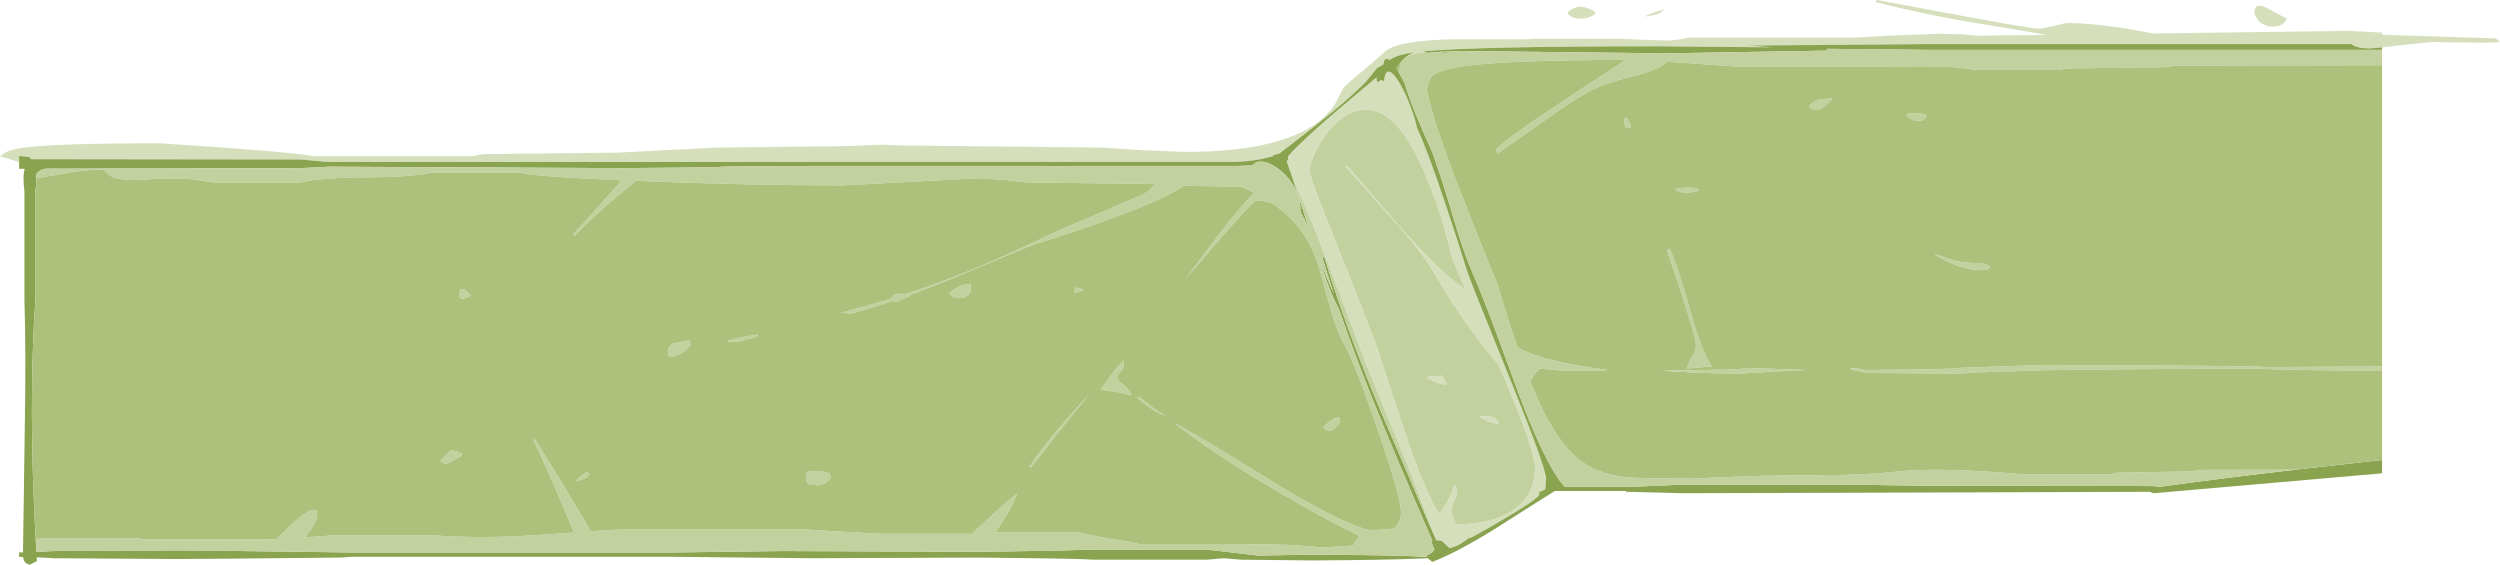 <?xml version="1.0" encoding="UTF-8" standalone="no"?>
<svg xmlns:ffdec="https://www.free-decompiler.com/flash" xmlns:xlink="http://www.w3.org/1999/xlink" ffdec:objectType="frame" height="255.45px" width="1130.8px" xmlns="http://www.w3.org/2000/svg">
  <g transform="matrix(1.0, 0.0, 0.0, 1.0, 495.75, -65.0)">
    <use ffdec:characterId="210" height="255.45" transform="matrix(1.0, 0.0, 0.0, 1.0, -495.75, 65.0)" width="1130.8" xlink:href="#shape0"/>
  </g>
  <defs>
    <g id="shape0" transform="matrix(1.0, 0.0, 0.0, 1.0, 495.75, -65.0)">
      <path d="M-487.1 138.3 L-495.75 135.65 Q-494.05 134.4 -492.75 133.7 -490.45 132.55 -485.15 131.85 -470.5 129.8 -423.6 129.8 -363.0 133.7 -354.25 135.65 L-282.25 135.65 -277.2 134.7 -216.6 134.05 -194.15 132.9 -171.4 131.75 -113.4 131.1 -97.3 130.45 -88.05 130.8 2.6 131.75 21.2 132.95 40.45 133.7 Q81.7 133.7 99.65 120.8 105.4 116.65 108.7 111.1 111.1 105.95 111.8 104.95 113.2 103.15 120.15 97.45 128.1 90.9 130.45 88.55 135.9 83.2 162.5 82.75 L183.15 82.8 Q194.55 82.9 198.55 82.55 L237.25 82.55 247.0 82.95 259.15 83.35 263.45 82.9 268.1 82.05 343.0 82.05 359.3 81.1 381.7 80.25 391.8 80.55 394.25 80.75 398.8 81.2 Q407.8 80.9 422.95 80.9 L429.85 80.8 Q417.95 78.6 396.45 75.15 376.85 72.0 352.6 65.95 352.6 65.6 352.95 65.35 L353.25 65.0 391.65 72.15 Q422.95 78.0 427.05 78.0 L433.4 76.7 Q438.1 75.4 439.7 75.4 449.5 75.4 466.25 77.95 L478.3 80.15 566.15 78.95 581.7 79.75 581.7 80.65 583.35 80.8 633.1 82.35 633.95 83.05 635.05 84.0 Q633.85 84.4 619.95 84.25 L603.85 84.0 590.1 85.45 581.7 86.45 576.35 86.9 Q571.15 86.9 568.8 85.6 L568.0 84.95 376.5 84.95 294.6 85.6 305.7 86.4 253.95 85.95 Q170.95 85.95 147.95 88.25 L149.2 88.65 Q144.05 88.9 140.45 90.7 L140.15 90.85 Q141.35 89.9 142.75 89.2 L143.85 88.7 Q136.9 89.7 134.2 91.3 L134.15 91.25 132.9 92.2 131.9 91.65 Q130.35 91.15 129.95 94.2 L127.2 95.7 122.25 101.8 Q113.05 111.25 92.95 126.75 L83.35 134.1 83.35 134.3 Q81.95 134.65 79.95 135.35 L80.1 135.6 78.7 136.0 Q72.35 137.85 63.05 138.25 L-347.75 138.25 -359.75 137.15 -481.7 137.0 -482.45 136.0 -487.1 135.55 -487.1 138.3 M523.9 71.15 Q523.9 66.5 528.1 67.9 528.8 68.15 538.65 73.45 536.9 77.0 532.5 77.0 528.05 77.0 525.5 74.1 L523.9 71.15 M248.1 72.45 Q250.4 71.15 256.9 69.2 255.1 71.9 248.1 72.45 M219.2 73.45 Q217.0 73.45 215.6 72.85 L213.65 71.5 213.35 70.5 Q215.95 68.3 218.4 68.1 221.45 67.8 225.55 70.2 L225.85 71.15 Q223.2 73.45 219.2 73.45 M167.05 195.8 Q160.95 182.05 160.55 180.2 158.1 168.5 153.6 155.85 148.7 142.0 143.0 131.75 135.2 118.0 126.3 115.25 118.9 113.0 111.4 118.4 105.3 122.85 100.75 130.9 96.65 138.15 96.65 142.5 96.65 145.0 108.7 175.05 123.65 212.35 127.55 223.4 L134.65 245.15 Q139.95 261.5 143.45 271.2 150.35 290.15 155.45 297.55 161.45 288.3 161.85 284.5 L162.8 284.5 163.45 288.4 162.05 291.6 Q160.85 293.9 160.85 295.75 160.85 297.4 162.15 300.55 L162.8 302.25 162.1 302.25 Q185.75 302.05 194.35 290.35 198.55 284.7 198.55 276.4 198.55 268.3 182.0 229.8 179.1 226.55 175.9 222.5 164.05 207.55 153.7 189.8 147.7 179.3 135.0 165.15 L112.75 140.2 113.75 140.2 135.15 164.9 Q146.4 177.95 156.95 187.85 160.0 190.7 167.25 196.25 L167.05 195.8 M152.6 306.4 L153.05 307.4 143.05 280.9 121.55 228.15 Q109.45 195.4 99.45 170.1 95.95 161.15 93.45 155.6 L89.3 146.75 86.2 137.85 86.9 137.45 86.9 136.95 86.8 135.65 88.2 134.35 88.05 134.2 90.35 131.95 Q98.8 123.55 112.3 112.25 L126.95 99.95 126.9 100.4 Q126.9 102.45 127.9 102.0 L128.85 101.2 130.3 101.7 Q130.7 97.15 132.55 97.4 134.6 97.75 137.9 103.6 140.85 108.95 143.2 115.8 144.6 119.85 145.2 122.8 147.7 128.3 150.3 135.25 157.0 153.0 168.15 188.5 169.95 193.65 188.5 239.5 203.6 276.85 203.6 281.75 L203.3 285.4 203.15 286.45 200.45 287.55 200.5 288.6 Q200.5 290.3 184.95 299.5 169.9 308.4 168.8 308.4 L168.55 308.4 Q164.2 312.0 159.9 312.95 L157.0 310.25 156.4 309.65 154.5 309.4 153.9 309.4 152.6 306.4 M156.65 234.95 Q156.65 235.5 157.65 236.9 L158.9 238.85 Q157.0 239.1 154.45 238.15 L149.5 235.95 Q149.75 235.4 151.0 235.2 L156.65 234.95 M173.35 253.3 L178.35 253.4 Q181.1 253.95 182.45 256.55 180.6 256.8 177.65 255.7 174.95 254.65 173.35 253.3" fill="#d5dfbb" fill-rule="evenodd" stroke="none"/>
      <path d="M581.7 86.45 L581.7 87.55 376.5 87.55 332.4 87.1 330.45 87.1 330.65 87.9 253.95 89.2 253.0 89.2 252.45 89.15 251.85 89.15 251.2 89.1 249.75 89.05 248.7 89.05 247.25 89.0 163.15 88.05 162.65 88.1 156.8 88.35 153.25 88.6 152.85 88.65 149.75 88.95 149.2 88.65 147.95 88.25 Q170.95 85.95 253.95 85.95 L305.7 86.4 294.6 85.6 376.5 84.95 568.0 84.95 568.8 85.6 Q571.15 86.9 576.35 86.9 L581.7 86.45 M581.7 273.05 L581.7 279.1 478.4 288.1 476.45 287.45 265.5 288.1 239.85 287.45 239.5 287.1 207.5 287.1 Q198.75 292.55 179.35 304.9 162.45 315.25 152.1 319.15 L150.05 317.5 145.1 317.7 Q131.4 318.3 97.95 318.5 L65.65 318.15 57.75 317.5 50.2 318.15 -1.3 318.15 Q-7.55 317.75 -23.6 317.55 L-52.8 317.2 -128.85 317.5 -192.05 316.85 -336.5 316.85 -341.7 317.2 -392.9 317.7 -416.45 317.85 -471.9 317.5 -474.5 317.3 -479.15 317.1 -479.05 318.8 -480.3 319.4 -482.3 320.45 Q-483.95 319.9 -484.55 319.15 -485.15 318.4 -485.3 316.95 L-487.1 316.9 -487.1 314.85 -485.35 314.85 -484.55 259.15 Q-483.95 223.7 -484.7 200.85 L-484.7 151.45 Q-485.6 144.7 -484.55 141.35 L-487.1 141.35 -487.1 138.3 -487.1 135.55 -482.45 136.0 -481.7 137.0 -359.75 137.15 -347.75 138.25 63.05 138.25 Q72.35 137.85 78.7 136.0 L80.1 135.6 79.95 135.35 Q81.95 134.65 83.35 134.3 L83.35 134.1 92.95 126.75 Q113.05 111.25 122.25 101.8 L127.2 95.7 129.95 94.2 Q130.35 91.15 131.9 91.65 L132.9 92.2 134.15 91.25 134.2 91.3 Q136.9 89.7 143.85 88.7 L142.75 89.2 Q141.35 89.9 140.15 90.85 L139.9 91.05 138.35 92.6 Q137.25 93.8 136.3 95.3 L136.25 95.4 135.9 96.0 136.2 96.45 137.3 98.4 138.25 100.05 138.7 100.95 138.75 100.95 139.65 102.7 Q142.0 111.55 152.3 134.35 L154.05 139.55 Q156.5 146.05 161.8 164.05 166.4 179.45 170.45 188.8 174.85 198.85 181.15 215.8 L191.55 244.0 Q203.3 275.0 211.25 284.3 L211.3 284.3 212.05 285.15 212.7 285.15 243.2 285.15 265.5 284.2 341.55 284.2 373.9 284.7 478.4 284.85 481.2 285.2 Q509.75 281.25 542.6 277.45 L574.9 273.8 581.7 273.05 M89.3 146.75 L96.6 169.25 Q94.75 164.85 92.45 160.85 L92.45 159.9 Q92.45 153.9 88.95 148.4 86.05 143.8 81.7 140.85 L81.9 140.65 81.7 140.8 81.35 140.6 Q76.9 137.75 73.7 138.15 71.7 138.4 70.85 139.85 L64.45 140.05 63.05 140.05 -13.15 140.05 -18.0 140.3 -22.75 140.05 -127.55 140.05 -159.3 140.25 Q-168.6 140.3 -175.3 140.7 L-214.0 141.05 -346.75 140.4 -359.75 141.05 -475.1 141.3 Q-479.0 142.1 -479.4 144.45 L-479.4 144.5 -479.4 144.75 -479.4 145.15 -479.25 147.6 Q-479.05 149.5 -479.7 150.45 L-479.7 199.85 Q-483.0 248.25 -479.6 308.8 L-479.55 309.6 -479.3 314.65 -471.9 314.25 -416.45 313.95 Q-393.25 313.95 -386.75 314.25 L-336.5 314.9 -192.05 314.9 -141.7 314.25 -52.8 314.6 -20.3 314.1 -1.3 313.6 50.2 313.6 72.8 316.2 71.4 316.3 97.95 315.9 Q123.95 316.05 137.45 316.35 L149.75 316.85 149.6 316.2 Q151.95 315.35 153.05 313.6 L151.6 309.9 152.15 309.65 Q134.0 267.75 125.7 247.1 116.65 224.55 109.95 204.95 106.4 198.4 103.3 189.15 L101.35 182.8 Q104.4 190.9 107.55 197.8 104.7 189.3 102.35 181.35 L103.35 181.35 Q106.6 192.35 111.05 205.05 L111.45 205.85 111.35 205.95 Q117.75 224.1 126.55 245.65 L126.6 245.8 126.75 246.15 127.3 247.4 127.4 247.65 127.5 247.9 127.8 248.6 128.25 249.7 128.4 250.0 128.85 251.1 129.1 251.65 129.6 252.85 130.15 254.15 130.5 255.05 130.7 255.5 130.85 255.8 131.15 256.55 131.4 257.05 152.6 306.4 153.9 309.4 154.5 309.4 156.4 309.65 157.0 310.25 159.9 312.95 Q164.2 312.0 168.55 308.4 L168.8 308.4 Q169.9 308.4 184.95 299.5 200.5 290.3 200.5 288.6 L200.45 287.55 203.15 286.45 203.3 285.4 203.6 281.75 Q203.6 276.85 188.5 239.5 169.95 193.65 168.15 188.5 157.0 153.0 150.3 135.25 147.7 128.3 145.2 122.8 144.6 119.85 143.2 115.8 140.85 108.95 137.9 103.6 134.6 97.75 132.55 97.4 130.7 97.15 130.3 101.7 L128.85 101.2 127.9 102.0 Q126.9 102.45 126.9 100.4 L126.95 99.95 112.3 112.25 Q98.8 123.55 90.35 131.95 L88.05 134.2 88.2 134.35 86.8 135.65 86.9 136.95 86.9 137.45 86.2 137.85 89.3 146.75" fill="#89a34e" fill-rule="evenodd" stroke="none"/>
      <path d="M581.7 87.55 L581.7 94.5 487.5 94.7 484.9 95.35 438.4 96.0 435.8 96.65 398.45 96.65 388.05 95.35 288.75 95.05 266.3 93.45 258.2 92.95 257.55 93.55 Q254.7 96.05 248.3 98.0 L235.55 101.45 Q227.3 103.9 221.45 107.25 213.6 111.75 201.8 120.3 L183.1 133.4 182.15 134.3 Q181.15 134.8 181.15 132.75 181.15 130.45 218.35 106.0 L239.6 92.1 Q189.95 92.15 169.3 94.55 156.2 96.05 152.1 99.25 150.85 100.25 149.6 105.35 L149.4 104.3 Q151.7 118.0 164.45 150.75 172.35 171.1 181.5 193.35 186.5 210.1 190.95 222.95 L190.65 222.05 Q201.0 228.4 231.4 232.35 230.75 232.7 212.05 232.7 L200.55 231.75 199.2 233.3 Q197.35 235.7 196.4 237.55 L196.15 236.95 200.3 246.75 Q208.7 264.95 218.2 272.65 226.65 279.45 240.2 280.9 245.35 281.45 271.35 281.45 L281.6 280.9 302.9 280.15 339.1 279.8 353.1 279.2 366.0 277.95 Q384.6 276.55 419.05 279.5 L459.05 279.5 461.65 278.85 496.1 278.2 499.0 277.55 542.6 277.45 Q509.75 281.25 481.2 285.2 L478.4 284.85 373.9 284.7 341.55 284.2 265.5 284.2 243.2 285.15 212.7 285.15 211.3 284.3 211.25 284.3 Q203.3 275.0 191.55 244.0 L181.15 215.8 Q174.85 198.85 170.45 188.8 166.4 179.45 161.8 164.05 156.5 146.05 154.05 139.55 L152.3 134.35 Q142.0 111.55 139.65 102.7 L138.75 100.95 138.7 100.95 138.25 100.05 137.3 98.4 137.3 98.15 Q137.3 95.3 137.85 93.15 L138.35 92.6 139.9 91.05 140.15 90.85 140.45 90.7 Q144.05 88.9 149.2 88.65 L149.75 88.95 152.85 88.65 153.25 88.6 156.8 88.35 155.65 89.6 162.65 88.1 163.15 88.05 247.25 89.0 248.7 89.05 249.75 89.05 251.2 89.1 251.85 89.15 252.45 89.15 253.0 89.2 253.95 89.2 330.65 87.9 330.45 87.1 332.4 87.1 376.5 87.55 581.7 87.55 M581.7 230.6 L581.7 232.45 577.65 232.7 553.05 232.45 Q528.25 232.1 527.15 231.7 L476.2 231.95 Q425.05 232.3 424.25 232.7 L407.15 233.1 389.35 234.0 347.4 233.65 Q347.1 233.35 344.0 232.7 341.05 232.05 341.05 231.7 341.6 231.45 344.45 231.65 L348.05 232.35 Q389.65 232.05 390.65 231.4 L426.7 230.1 Q527.15 230.4 528.9 231.05 L579.6 230.75 581.7 230.6 M374.6 119.0 Q374.0 119.6 371.95 119.6 L369.25 119.3 369.0 118.95 Q366.75 117.95 366.6 117.0 367.4 116.15 370.05 116.1 L375.2 116.65 375.5 117.65 374.6 119.0 M326.3 114.7 L323.5 114.25 322.4 113.1 Q324.15 110.85 327.15 109.9 L333.25 109.5 329.65 113.0 Q327.7 114.7 326.3 114.7 M379.75 180.05 Q380.75 180.2 386.6 182.35 393.6 184.35 401.05 183.95 L402.2 184.4 Q403.5 184.95 404.3 185.55 L403.9 186.4 Q403.1 187.2 401.05 187.2 394.55 187.2 388.2 184.7 385.55 183.7 379.75 180.5 L379.75 180.05 M242.1 122.2 Q241.45 123.0 239.5 123.0 L239.2 121.6 Q238.85 120.6 238.85 120.05 L239.2 118.3 240.15 118.3 241.25 120.2 Q242.1 121.55 242.1 122.2 M167.05 195.8 L167.25 196.25 Q160.0 190.7 156.95 187.85 146.4 177.95 135.15 164.9 L113.75 140.2 112.75 140.2 135.0 165.15 Q147.7 179.3 153.7 189.8 164.05 207.55 175.9 222.5 179.1 226.55 182.0 229.8 198.55 268.3 198.55 276.4 198.55 284.7 194.35 290.35 185.75 302.05 162.1 302.25 L162.8 302.25 162.15 300.55 Q160.85 297.4 160.85 295.75 160.85 293.9 162.05 291.6 L163.45 288.4 162.8 284.5 161.85 284.5 Q161.45 288.3 155.45 297.55 150.35 290.15 143.45 271.2 139.95 261.5 134.65 245.15 L127.55 223.4 Q123.65 212.35 108.7 175.05 96.65 145.0 96.65 142.5 96.65 138.15 100.75 130.9 105.3 122.85 111.4 118.4 118.9 113.0 126.3 115.25 135.2 118.0 143.0 131.75 148.7 142.0 153.6 155.85 158.1 168.5 160.55 180.2 160.95 182.05 167.05 195.8 M259.5 177.6 Q263.25 185.45 268.7 205.25 273.5 222.8 278.5 230.75 L267.15 231.7 Q268.15 228.75 270.1 225.7 271.35 223.7 271.35 221.0 271.35 217.8 264.95 198.25 L258.5 179.05 258.5 177.6 259.5 177.6 M262.1 150.45 Q268.65 149.25 272.35 150.45 L272.65 151.1 Q270.8 152.1 267.45 152.1 262.6 152.1 262.1 150.45 M-479.4 145.15 L-479.4 144.75 -479.4 144.5 -479.4 144.45 Q-479.0 142.1 -475.1 141.3 L-359.75 141.05 -346.75 140.4 -214.0 141.05 -175.3 140.7 Q-168.6 140.3 -159.3 140.25 L-127.55 140.05 -22.75 140.05 -18.0 140.3 -13.15 140.05 63.05 140.05 64.45 140.05 70.85 139.85 Q71.7 138.4 73.7 138.15 76.9 137.75 81.35 140.6 L81.7 140.8 81.9 140.65 81.7 140.85 Q86.05 143.8 88.95 148.4 92.45 153.9 92.45 159.9 L92.45 160.85 Q94.75 164.85 96.6 169.25 L89.3 146.75 93.45 155.6 Q95.95 161.15 99.45 170.1 109.45 195.4 121.55 228.15 L143.05 280.9 153.05 307.4 152.6 306.4 131.4 257.05 131.15 256.55 130.85 255.8 130.7 255.5 130.5 255.05 130.15 254.15 129.6 252.85 129.1 251.65 128.85 251.1 128.4 250.0 128.25 249.7 127.8 248.6 127.5 247.9 127.4 247.65 127.3 247.4 126.75 246.15 126.6 245.8 126.55 245.65 Q117.75 224.1 111.35 205.95 L111.45 205.85 111.05 205.05 Q106.6 192.35 103.35 181.35 L102.35 181.35 Q104.7 189.3 107.55 197.8 104.4 190.9 101.35 182.8 L103.3 189.15 Q106.4 198.4 109.95 204.95 116.65 224.55 125.7 247.1 134.0 267.75 152.15 309.65 L151.6 309.9 153.05 313.6 Q151.95 315.35 149.6 316.2 L149.75 316.85 137.45 316.35 Q123.95 316.05 97.95 315.9 L71.4 316.3 72.8 316.2 50.2 313.6 -1.3 313.6 -20.3 314.1 -52.8 314.6 -141.7 314.25 -192.05 314.9 -336.5 314.9 -386.75 314.25 Q-393.25 313.95 -416.45 313.95 L-471.9 314.25 -479.3 314.65 -479.55 309.6 -479.6 308.8 -474.5 308.4 -433.2 308.4 -430.6 309.05 -373.9 309.05 -370.35 308.75 -369.75 308.05 Q-359.95 297.65 -354.55 295.55 L-352.8 295.9 Q-352.3 296.1 -352.3 298.15 -352.3 301.3 -357.7 308.05 L-344.15 307.1 -300.3 307.1 Q-277.7 308.85 -250.5 306.85 L-236.05 305.85 -236.7 304.35 Q-250.95 270.7 -254.6 263.9 L-253.65 263.9 Q-243.3 280.3 -233.95 296.05 L-228.55 305.3 -215.3 304.5 -131.45 304.5 -114.65 305.5 -97.95 306.45 -56.15 306.45 -48.5 299.3 Q-38.6 290.15 -35.75 288.4 -38.4 295.6 -45.5 305.8 L-7.6 305.8 Q2.55 308.3 8.5 309.05 14.3 309.75 20.6 311.35 L62.85 311.35 Q80.4 310.95 92.05 311.75 L102.2 312.65 116.5 311.75 Q116.7 310.65 117.2 309.9 L119.25 307.45 Q98.35 297.2 74.4 282.7 49.4 267.5 35.4 256.25 46.55 262.1 83.25 284.95 116.6 304.85 125.6 304.85 L134.9 304.05 Q137.95 300.75 137.95 296.55 137.95 289.95 127.45 259.4 117.25 229.7 112.45 221.0 108.45 213.8 105.25 201.85 101.1 186.15 99.75 182.6 95.8 172.0 88.9 164.7 84.8 160.4 79.3 156.7 L78.9 156.6 Q75.3 155.65 72.45 155.65 70.8 155.65 40.75 190.9 L49.4 179.2 Q60.75 164.0 68.05 155.85 L71.5 152.2 72.55 152.75 Q69.3 151.05 65.65 149.5 L39.15 149.0 39.8 149.05 Q31.55 154.65 9.85 162.75 -7.85 169.35 -27.3 175.3 -39.45 180.1 -65.8 191.3 -75.5 195.25 -84.5 198.5 L-84.3 198.9 -89.8 201.4 Q-91.25 201.7 -91.75 201.05 -101.7 204.4 -110.8 206.85 L-115.35 206.5 Q-103.2 203.3 -92.1 199.85 -92.1 197.8 -88.95 197.85 L-86.55 198.1 Q-74.2 194.1 -63.25 189.85 -45.2 182.85 -18.0 169.8 -12.55 167.25 -0.85 162.4 L20.95 153.05 Q24.2 151.65 26.35 148.3 L26.45 148.2 -30.85 147.55 -41.9 146.35 -53.45 145.6 -84.05 147.25 -114.7 148.85 Q-156.2 148.85 -205.7 146.9 L-208.15 146.8 Q-226.2 161.45 -235.95 171.75 L-236.6 171.1 Q-232.75 167.25 -221.3 154.15 L-214.55 146.55 Q-256.5 144.75 -260.3 143.0 L-300.3 143.0 Q-308.65 145.1 -329.95 145.2 -351.05 145.35 -359.6 147.55 L-398.45 147.55 -410.3 145.95 Q-418.25 145.4 -431.9 146.25 -442.35 146.9 -446.05 144.4 L-447.85 142.55 Q-448.55 141.7 -449.3 141.7 -458.5 141.7 -468.35 143.8 L-479.4 145.65 -479.4 145.15 M156.65 234.95 L151.0 235.2 Q149.75 235.4 149.5 235.95 L154.45 238.15 Q157.0 239.1 158.9 238.85 L157.65 236.9 Q156.65 235.5 156.65 234.95 M109.2 257.5 Q107.55 259.45 105.6 260.0 103.8 259.5 102.7 258.5 103.7 257.15 105.35 255.9 107.55 254.2 109.85 253.65 L110.5 255.6 109.2 257.5 M12.5 230.25 Q12.5 231.9 11.05 233.2 9.55 234.5 9.55 236.1 9.55 236.95 11.3 238.15 13.85 239.95 16.05 243.25 L15.4 243.9 Q13.85 242.9 8.7 242.25 L1.95 241.3 7.15 234.2 Q10.6 229.65 11.85 228.8 L12.2 228.3 Q12.5 228.2 12.5 230.25 M19.65 244.55 L24.05 248.1 Q28.85 251.8 31.5 253.0 28.95 252.4 24.3 249.3 19.85 246.3 18.65 244.55 L19.65 244.55 M306.65 233.05 L291.35 234.0 273.65 233.7 255.9 232.7 291.65 232.05 Q292.65 231.7 292.65 231.4 L321.75 232.35 306.65 233.05 M173.35 253.3 Q174.95 254.65 177.65 255.7 180.6 256.8 182.45 256.55 181.1 253.95 178.35 253.4 L173.35 253.3 M-56.55 195.15 Q-56.55 198.05 -58.85 199.2 -60.1 199.85 -61.75 199.85 -65.4 199.85 -66.3 197.25 L-61.65 194.45 Q-59.25 193.35 -57.2 193.7 L-56.85 193.2 Q-56.55 193.1 -56.55 195.15 M-5.65 196.3 L-9.55 197.6 -9.9 196.1 -8.9 195.0 -7.4 195.4 Q-5.85 195.9 -5.65 196.3 M-285.5 195.95 L-283.95 197.45 Q-283.1 198.3 -282.9 198.9 L-283.9 199.4 Q-285.3 200.0 -287.1 200.2 -288.1 199.2 -288.1 198.7 L-287.45 195.95 -285.5 195.95 M-185.35 223.2 Q-187.55 225.15 -190.75 226.2 L-193.1 226.1 Q-193.7 226.05 -193.7 224.05 -193.7 221.25 -190.95 220.25 L-183.95 218.85 -183.3 220.8 -185.35 223.2 M-166.85 219.5 Q-166.4 218.85 -160.8 217.65 L-153.05 216.25 -152.75 216.9 Q-153.35 217.25 -155.9 218.0 L-162.3 219.7 -166.85 219.5 M-235.3 282.75 Q-234.75 281.8 -233.2 280.45 -231.45 278.95 -230.1 278.5 L-229.1 279.5 Q-229.85 281.4 -235.3 282.75 M-286.8 271.05 Q-290.35 273.25 -293.95 274.95 -295.9 274.3 -296.55 273.3 L-293.5 270.25 Q-291.75 268.45 -291.35 268.75 -288.1 269.1 -287.1 270.05 L-286.8 271.05 M-30.2 276.25 Q-22.9 264.8 -2.9 243.1 -18.85 262.6 -29.25 276.25 L-30.2 276.25 M-129.8 284.05 L-130.7 283.35 Q-131.1 283.05 -131.1 281.1 L-131.0 279.15 Q-130.65 278.85 -130.45 278.2 L-126.1 277.95 Q-123.55 278.1 -120.7 279.15 L-119.75 281.1 -122.0 283.2 Q-123.8 284.5 -126.25 284.5 L-129.8 284.05" fill="#c2d19e" fill-rule="evenodd" stroke="none"/>
      <path d="M581.7 94.5 L581.7 230.6 579.6 230.75 528.9 231.05 Q527.15 230.4 426.7 230.1 L390.65 231.4 Q389.65 232.05 348.05 232.35 L344.45 231.65 Q341.6 231.45 341.05 231.7 341.05 232.05 344.0 232.7 347.1 233.35 347.4 233.65 L389.35 234.0 407.15 233.1 424.25 232.7 Q425.05 232.3 476.2 231.95 L527.15 231.7 Q528.25 232.1 553.05 232.45 L577.65 232.7 581.7 232.45 581.7 273.05 574.9 273.8 542.6 277.45 499.0 277.55 496.1 278.2 461.65 278.85 459.05 279.5 419.05 279.5 Q384.6 276.55 366.0 277.95 L353.1 279.2 339.1 279.8 302.9 280.15 281.6 280.9 271.35 281.45 Q245.35 281.45 240.2 280.9 226.65 279.45 218.2 272.65 208.7 264.95 200.3 246.75 L196.15 236.95 196.4 237.55 Q197.35 235.7 199.2 233.3 L200.55 231.75 212.05 232.7 Q230.75 232.7 231.4 232.35 201.0 228.4 190.65 222.05 L190.95 222.95 Q186.5 210.1 181.5 193.35 172.35 171.1 164.45 150.75 151.7 118.0 149.4 104.3 L149.6 105.35 Q150.85 100.25 152.1 99.25 156.2 96.05 169.3 94.55 189.95 92.15 239.6 92.1 L218.35 106.0 Q181.15 130.45 181.15 132.75 181.15 134.8 182.15 134.3 L183.1 133.4 201.8 120.3 Q213.6 111.75 221.45 107.25 227.3 103.9 235.55 101.45 L248.3 98.0 Q254.7 96.05 257.55 93.55 L258.2 92.95 266.3 93.45 288.75 95.05 388.05 95.35 398.45 96.65 435.8 96.65 438.4 96.0 484.9 95.35 487.5 94.7 581.7 94.5 M379.75 180.05 L379.75 180.5 Q385.55 183.7 388.2 184.7 394.55 187.2 401.05 187.2 403.1 187.2 403.9 186.4 L404.3 185.55 Q403.5 184.95 402.2 184.4 L401.05 183.95 Q393.6 184.35 386.6 182.35 380.75 180.2 379.75 180.05 M326.3 114.7 Q327.7 114.7 329.65 113.0 L333.25 109.5 327.15 109.9 Q324.15 110.85 322.4 113.1 L323.5 114.25 326.3 114.7 M374.6 119.0 L375.5 117.65 375.2 116.65 370.05 116.1 Q367.4 116.15 366.6 117.0 366.75 117.95 369.0 118.95 L369.25 119.3 371.95 119.6 Q374.0 119.6 374.6 119.0 M242.1 122.2 Q242.1 121.55 241.25 120.2 L240.15 118.3 239.2 118.3 238.85 120.05 Q238.85 120.6 239.2 121.6 L239.5 123.0 Q241.45 123.0 242.1 122.2 M262.1 150.45 Q262.6 152.1 267.45 152.1 270.8 152.1 272.65 151.1 L272.35 150.45 Q268.65 149.25 262.1 150.45 M259.5 177.6 L258.5 177.6 258.5 179.05 264.95 198.25 Q271.35 217.8 271.35 221.0 271.35 223.7 270.1 225.7 268.15 228.75 267.15 231.7 L278.5 230.75 Q273.5 222.8 268.7 205.25 263.25 185.45 259.5 177.6 M138.35 92.6 L137.85 93.15 Q137.3 95.3 137.3 98.15 L137.3 98.4 136.2 96.45 136.05 96.2 136.1 95.7 136.25 95.4 136.3 95.3 Q137.25 93.8 138.35 92.6 M211.3 284.3 L212.7 285.15 212.05 285.15 211.3 284.3 M162.65 88.1 L155.65 89.6 156.8 88.35 162.65 88.1 M-479.4 145.15 L-479.4 145.65 -468.35 143.8 Q-458.5 141.7 -449.3 141.7 -448.55 141.7 -447.85 142.55 L-446.05 144.4 Q-442.35 146.9 -431.9 146.25 -418.25 145.4 -410.3 145.95 L-398.45 147.55 -359.6 147.55 Q-351.05 145.35 -329.95 145.2 -308.65 145.1 -300.3 143.0 L-260.3 143.0 Q-256.5 144.75 -214.55 146.55 L-221.3 154.15 Q-232.75 167.25 -236.6 171.1 L-235.95 171.75 Q-226.2 161.45 -208.15 146.8 L-205.7 146.9 Q-156.2 148.85 -114.7 148.85 L-84.05 147.25 -53.45 145.6 -41.9 146.35 -30.85 147.55 26.45 148.2 26.35 148.3 Q24.2 151.65 20.95 153.05 L-0.85 162.4 Q-12.55 167.25 -18.0 169.8 -45.2 182.85 -63.25 189.85 -74.2 194.1 -86.55 198.1 L-88.95 197.85 Q-92.1 197.8 -92.1 199.85 -103.2 203.3 -115.35 206.5 L-110.8 206.85 Q-101.7 204.4 -91.75 201.05 -91.25 201.7 -89.8 201.4 L-84.3 198.9 -84.5 198.5 Q-75.5 195.25 -65.8 191.3 -39.45 180.1 -27.3 175.3 -7.85 169.35 9.85 162.75 31.55 154.65 39.8 149.05 L39.15 149.0 65.65 149.5 Q69.3 151.05 72.55 152.75 L71.5 152.2 68.05 155.85 Q60.75 164.0 49.4 179.2 L40.75 190.9 Q70.8 155.65 72.45 155.65 75.3 155.65 78.9 156.6 L79.3 156.7 Q84.8 160.4 88.9 164.7 95.8 172.0 99.75 182.6 101.1 186.15 105.25 201.85 108.45 213.8 112.45 221.0 117.25 229.7 127.45 259.4 137.95 289.95 137.95 296.55 137.95 300.75 134.9 304.05 L125.6 304.85 Q116.6 304.85 83.25 284.95 46.55 262.1 35.4 256.25 49.4 267.5 74.4 282.7 98.35 297.2 119.25 307.45 L117.2 309.9 Q116.7 310.65 116.5 311.75 L102.2 312.65 92.05 311.75 Q80.4 310.95 62.85 311.35 L20.6 311.35 Q14.3 309.75 8.5 309.05 2.55 308.3 -7.6 305.8 L-45.5 305.8 Q-38.4 295.6 -35.75 288.4 -38.6 290.15 -48.5 299.3 L-56.15 306.45 -97.95 306.45 -114.65 305.5 -131.45 304.5 -215.3 304.5 -228.55 305.3 -233.95 296.05 Q-243.3 280.3 -253.65 263.9 L-254.6 263.9 Q-250.95 270.7 -236.7 304.35 L-236.05 305.85 -250.5 306.85 Q-277.7 308.85 -300.3 307.1 L-344.15 307.1 -357.7 308.05 Q-352.3 301.3 -352.3 298.15 -352.3 296.1 -352.8 295.9 L-354.55 295.55 Q-359.95 297.65 -369.75 308.05 L-370.35 308.75 -373.9 309.05 -430.6 309.05 -433.2 308.4 -474.5 308.4 -479.6 308.8 Q-483.0 248.25 -479.7 199.85 L-479.7 150.45 Q-479.05 149.5 -479.25 147.6 L-479.4 145.15 M306.65 233.05 L321.75 232.35 292.65 231.4 Q292.65 231.7 291.65 232.05 L255.9 232.7 273.65 233.7 291.35 234.0 306.65 233.05 M19.65 244.55 L18.65 244.55 Q19.85 246.3 24.3 249.3 28.95 252.4 31.5 253.0 28.85 251.8 24.05 248.1 L19.65 244.55 M12.5 230.25 Q12.5 228.2 12.2 228.3 L11.85 228.8 Q10.6 229.65 7.15 234.2 L1.95 241.3 8.7 242.25 Q13.85 242.9 15.4 243.9 L16.05 243.25 Q13.85 239.95 11.3 238.15 9.55 236.95 9.55 236.1 9.55 234.5 11.05 233.2 12.5 231.9 12.5 230.25 M109.2 257.5 L110.5 255.6 109.85 253.65 Q107.55 254.2 105.35 255.9 103.7 257.15 102.7 258.5 103.8 259.5 105.6 260.0 107.55 259.45 109.2 257.5 M-129.8 284.05 L-126.25 284.5 Q-123.8 284.5 -122.0 283.2 L-119.75 281.1 -120.7 279.15 Q-123.55 278.1 -126.1 277.95 L-130.45 278.2 Q-130.65 278.85 -131.0 279.15 L-131.1 281.1 Q-131.1 283.05 -130.7 283.35 L-129.8 284.05 M-30.2 276.25 L-29.25 276.25 Q-18.85 262.6 -2.9 243.1 -22.9 264.8 -30.2 276.25 M-286.8 271.05 L-287.1 270.05 Q-288.1 269.1 -291.35 268.75 -291.75 268.45 -293.5 270.25 L-296.55 273.3 Q-295.9 274.3 -293.95 274.95 -290.35 273.25 -286.8 271.05 M-235.3 282.75 Q-229.85 281.4 -229.1 279.5 L-230.1 278.5 Q-231.45 278.95 -233.2 280.45 -234.75 281.8 -235.3 282.75 M-166.85 219.5 L-162.3 219.7 -155.9 218.0 Q-153.35 217.25 -152.75 216.9 L-153.05 216.25 -160.8 217.65 Q-166.4 218.85 -166.85 219.5 M-185.35 223.2 L-183.3 220.8 -183.95 218.85 -190.95 220.25 Q-193.7 221.25 -193.7 224.05 -193.7 226.05 -193.1 226.1 L-190.75 226.2 Q-187.55 225.15 -185.35 223.2 M-285.5 195.95 L-287.45 195.95 -288.1 198.7 Q-288.1 199.2 -287.1 200.2 -285.3 200.0 -283.9 199.4 L-282.9 198.9 Q-283.1 198.3 -283.95 197.45 L-285.5 195.95 M-5.65 196.3 Q-5.85 195.9 -7.4 195.4 L-8.9 195.0 -9.9 196.1 -9.55 197.6 -5.65 196.3 M-56.55 195.15 Q-56.55 193.1 -56.85 193.2 L-57.2 193.7 Q-59.25 193.35 -61.65 194.45 L-66.3 197.25 Q-65.4 199.85 -61.75 199.85 -60.1 199.85 -58.85 199.2 -56.55 198.05 -56.55 195.15" fill="#adc17d" fill-rule="evenodd" stroke="none"/>
    </g>
  </defs>
</svg>
